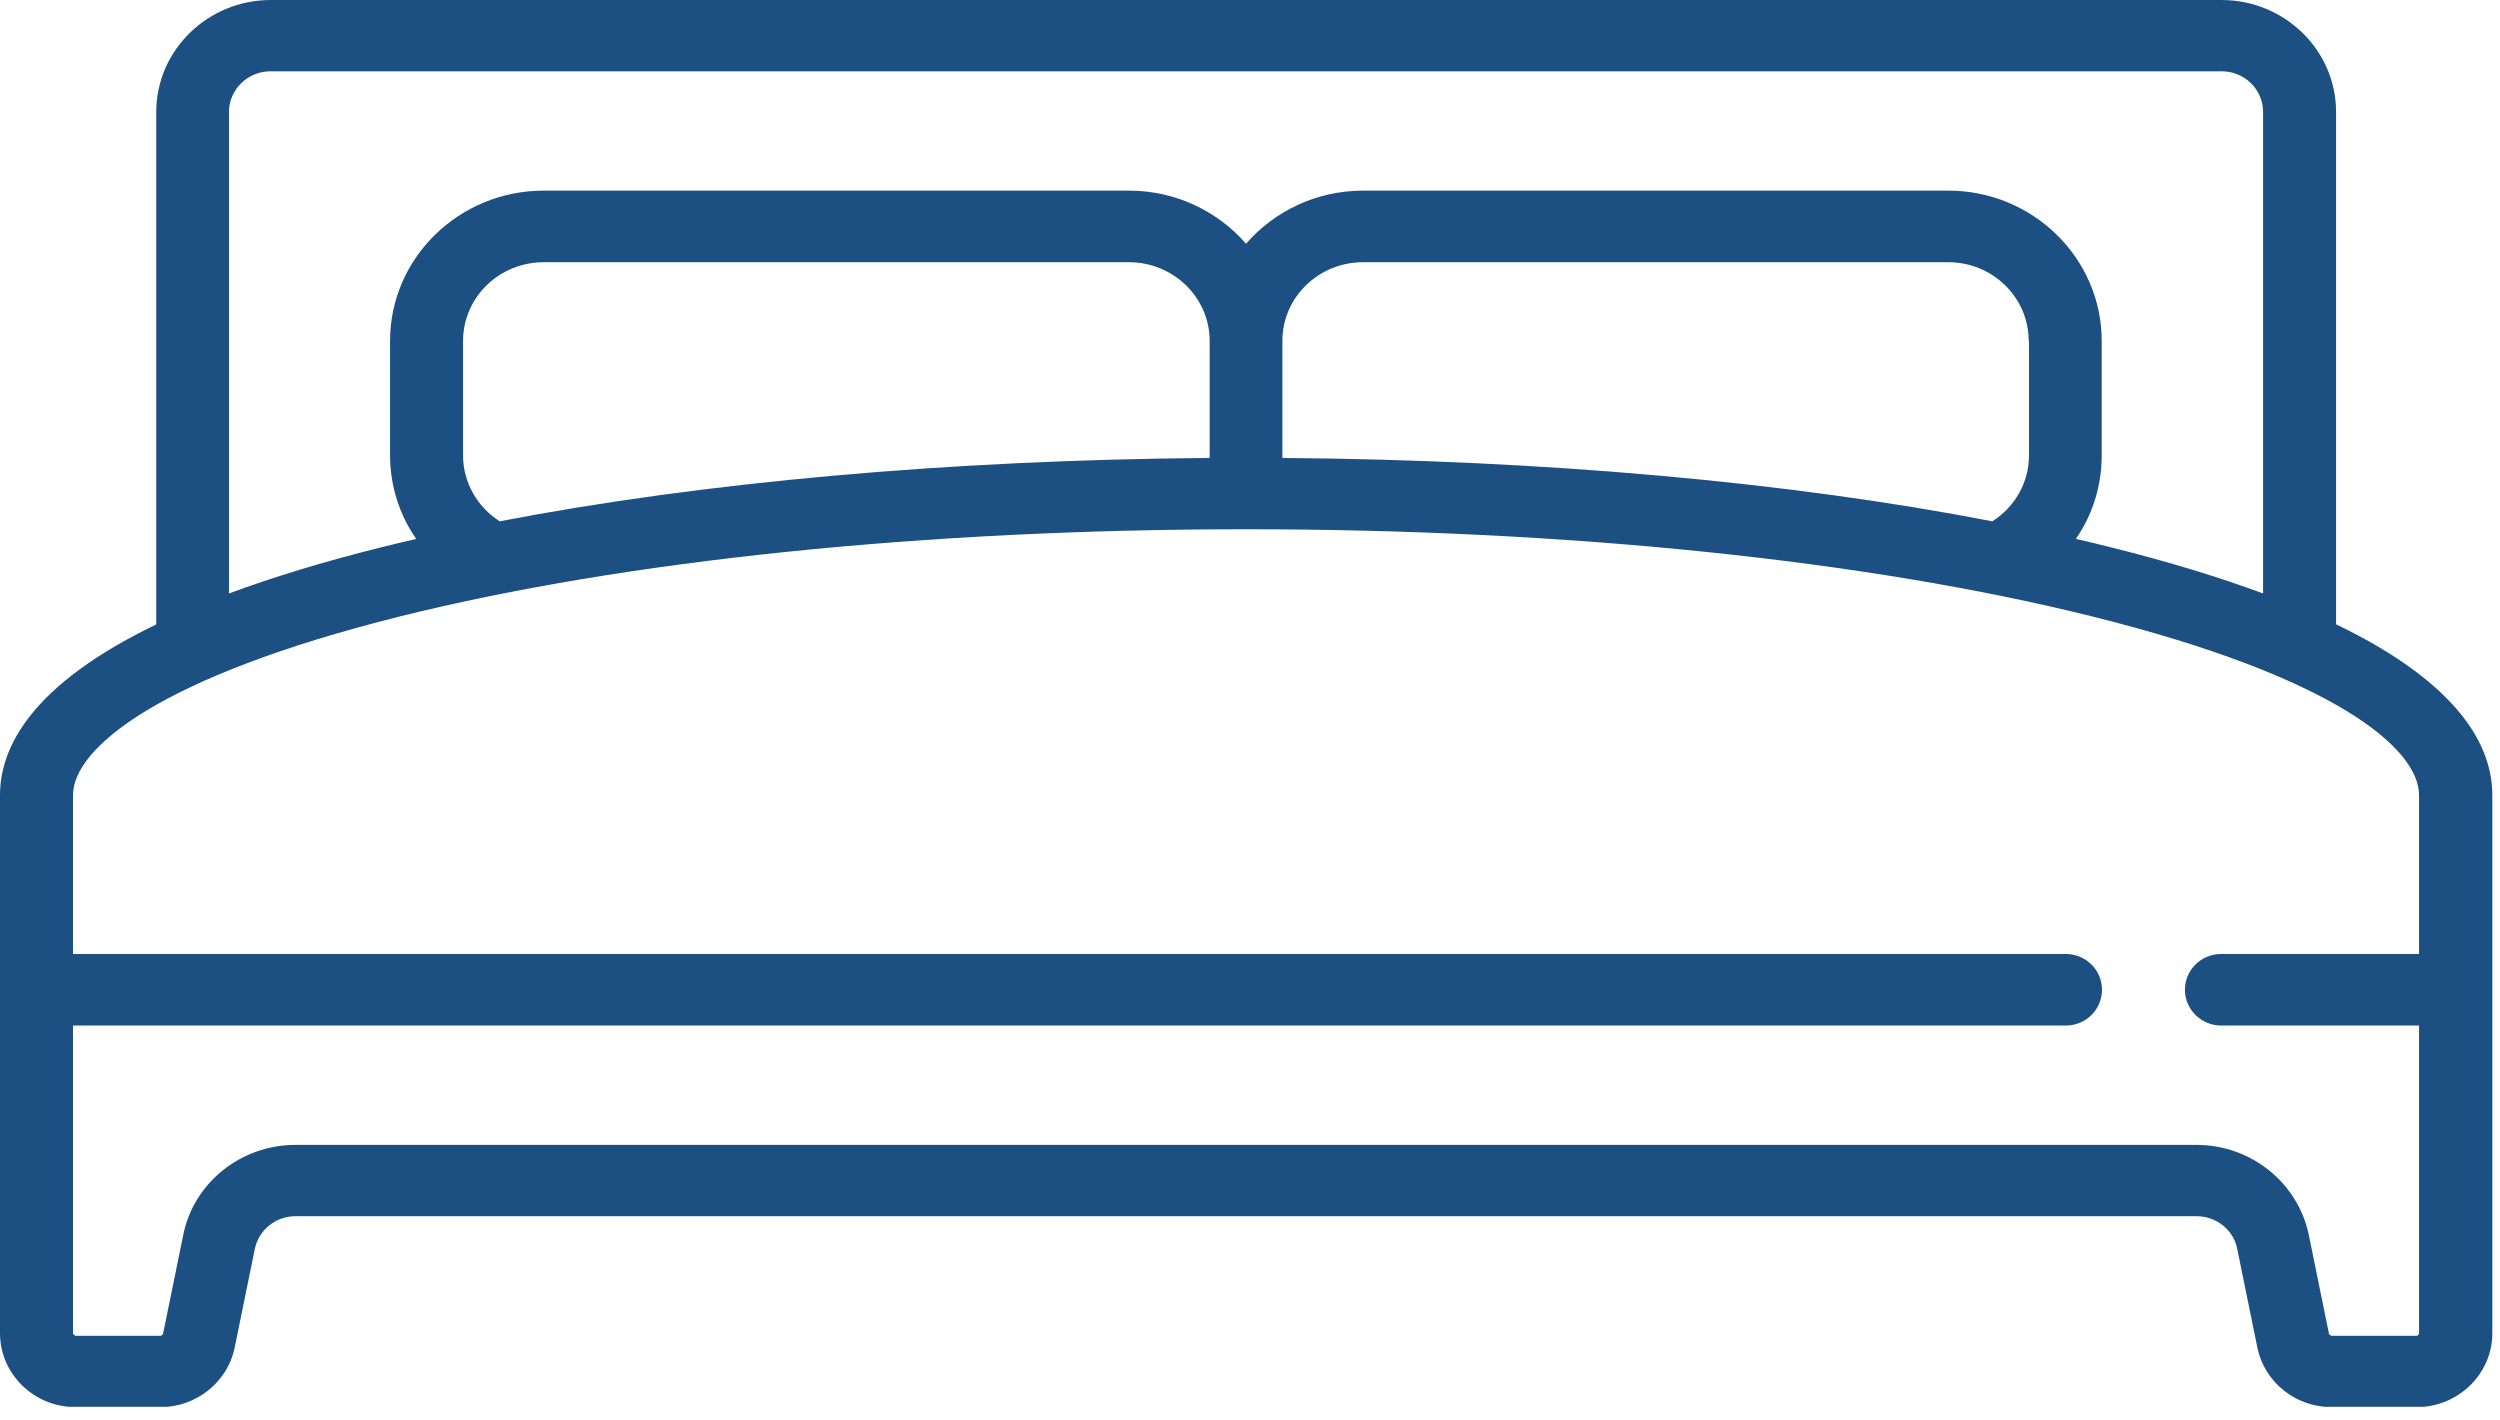 <svg width="88" height="50" viewBox="0 0 88 50" fill="none" xmlns="http://www.w3.org/2000/svg">
<g clip-path="url(#clip0_0_176)">
<path d="M85.16 46.93C85.16 46.93 85.12 47.02 85.07 47.02H82.07C82.07 47.02 81.99 46.99 81.98 46.95L81.27 43.47C80.89 41.63 79.23 40.3 77.32 40.3H10.4C8.48 40.3 6.82 41.63 6.45 43.47L5.74 46.95C5.74 46.95 5.7 47.02 5.65 47.02H2.66C2.66 47.02 2.57 46.98 2.57 46.93V36.1H72.71C73.42 36.1 73.99 35.54 73.99 34.84C73.99 34.14 73.42 33.58 72.71 33.58H2.57V27.99C2.57 26.34 5.59 23.82 14.07 21.7C22.01 19.72 32.59 18.63 43.86 18.63C55.13 18.63 65.71 19.72 73.65 21.7C82.13 23.81 85.15 26.33 85.15 27.99V33.58H78.19C77.48 33.58 76.91 34.14 76.91 34.84C76.91 35.54 77.49 36.1 78.19 36.1H85.15V46.93H85.16ZM42.58 12V16.12C33.43 16.19 24.76 16.97 17.59 18.35C16.79 17.84 16.3 16.97 16.3 16.03V12C16.3 10.47 17.57 9.23 19.14 9.23H39.74C41.3 9.23 42.58 10.47 42.58 12ZM71.42 12V16.03C71.42 16.98 70.93 17.84 70.13 18.35C62.96 16.96 54.29 16.19 45.14 16.12V12C45.14 10.47 46.41 9.23 47.98 9.23H68.58C70.14 9.23 71.41 10.47 71.41 12M8.06 3.94C8.06 3.15 8.72 2.51 9.52 2.51H78.2C79.01 2.51 79.66 3.15 79.66 3.94V20.89C78.15 20.33 76.37 19.78 74.28 19.26C73.88 19.16 73.48 19.06 73.07 18.97C73.66 18.12 73.98 17.1 73.98 16.03V12C73.98 9.09 71.56 6.71 68.58 6.71H47.98C46.33 6.71 44.85 7.44 43.86 8.58C42.87 7.44 41.39 6.71 39.74 6.71H19.14C16.16 6.71 13.73 9.08 13.73 12V16.03C13.73 17.1 14.06 18.12 14.65 18.97C14.24 19.07 13.83 19.16 13.44 19.26C11.35 19.78 9.57 20.33 8.06 20.89V3.94ZM82.23 21.98V3.94C82.23 1.77 80.42 0 78.2 0H9.53C7.31 0 5.5 1.77 5.5 3.94V21.98C1.12 24.09 0 26.29 0 27.99V46.93C0 48.36 1.19 49.53 2.66 49.53H5.65C6.91 49.53 8.01 48.65 8.26 47.44L8.97 43.96C9.11 43.29 9.71 42.81 10.4 42.81H77.32C78.01 42.81 78.62 43.29 78.75 43.96L79.46 47.44C79.71 48.65 80.8 49.53 82.07 49.53H85.07C86.53 49.53 87.73 48.36 87.73 46.93V27.99C87.73 26.29 86.61 24.09 82.24 21.98" fill="#1D5082"/>
</g>
<defs>
<clipPath id="clip0_0_176">
<rect width="87.73" height="49.52" fill="white"/>
</clipPath>
</defs>
</svg>
